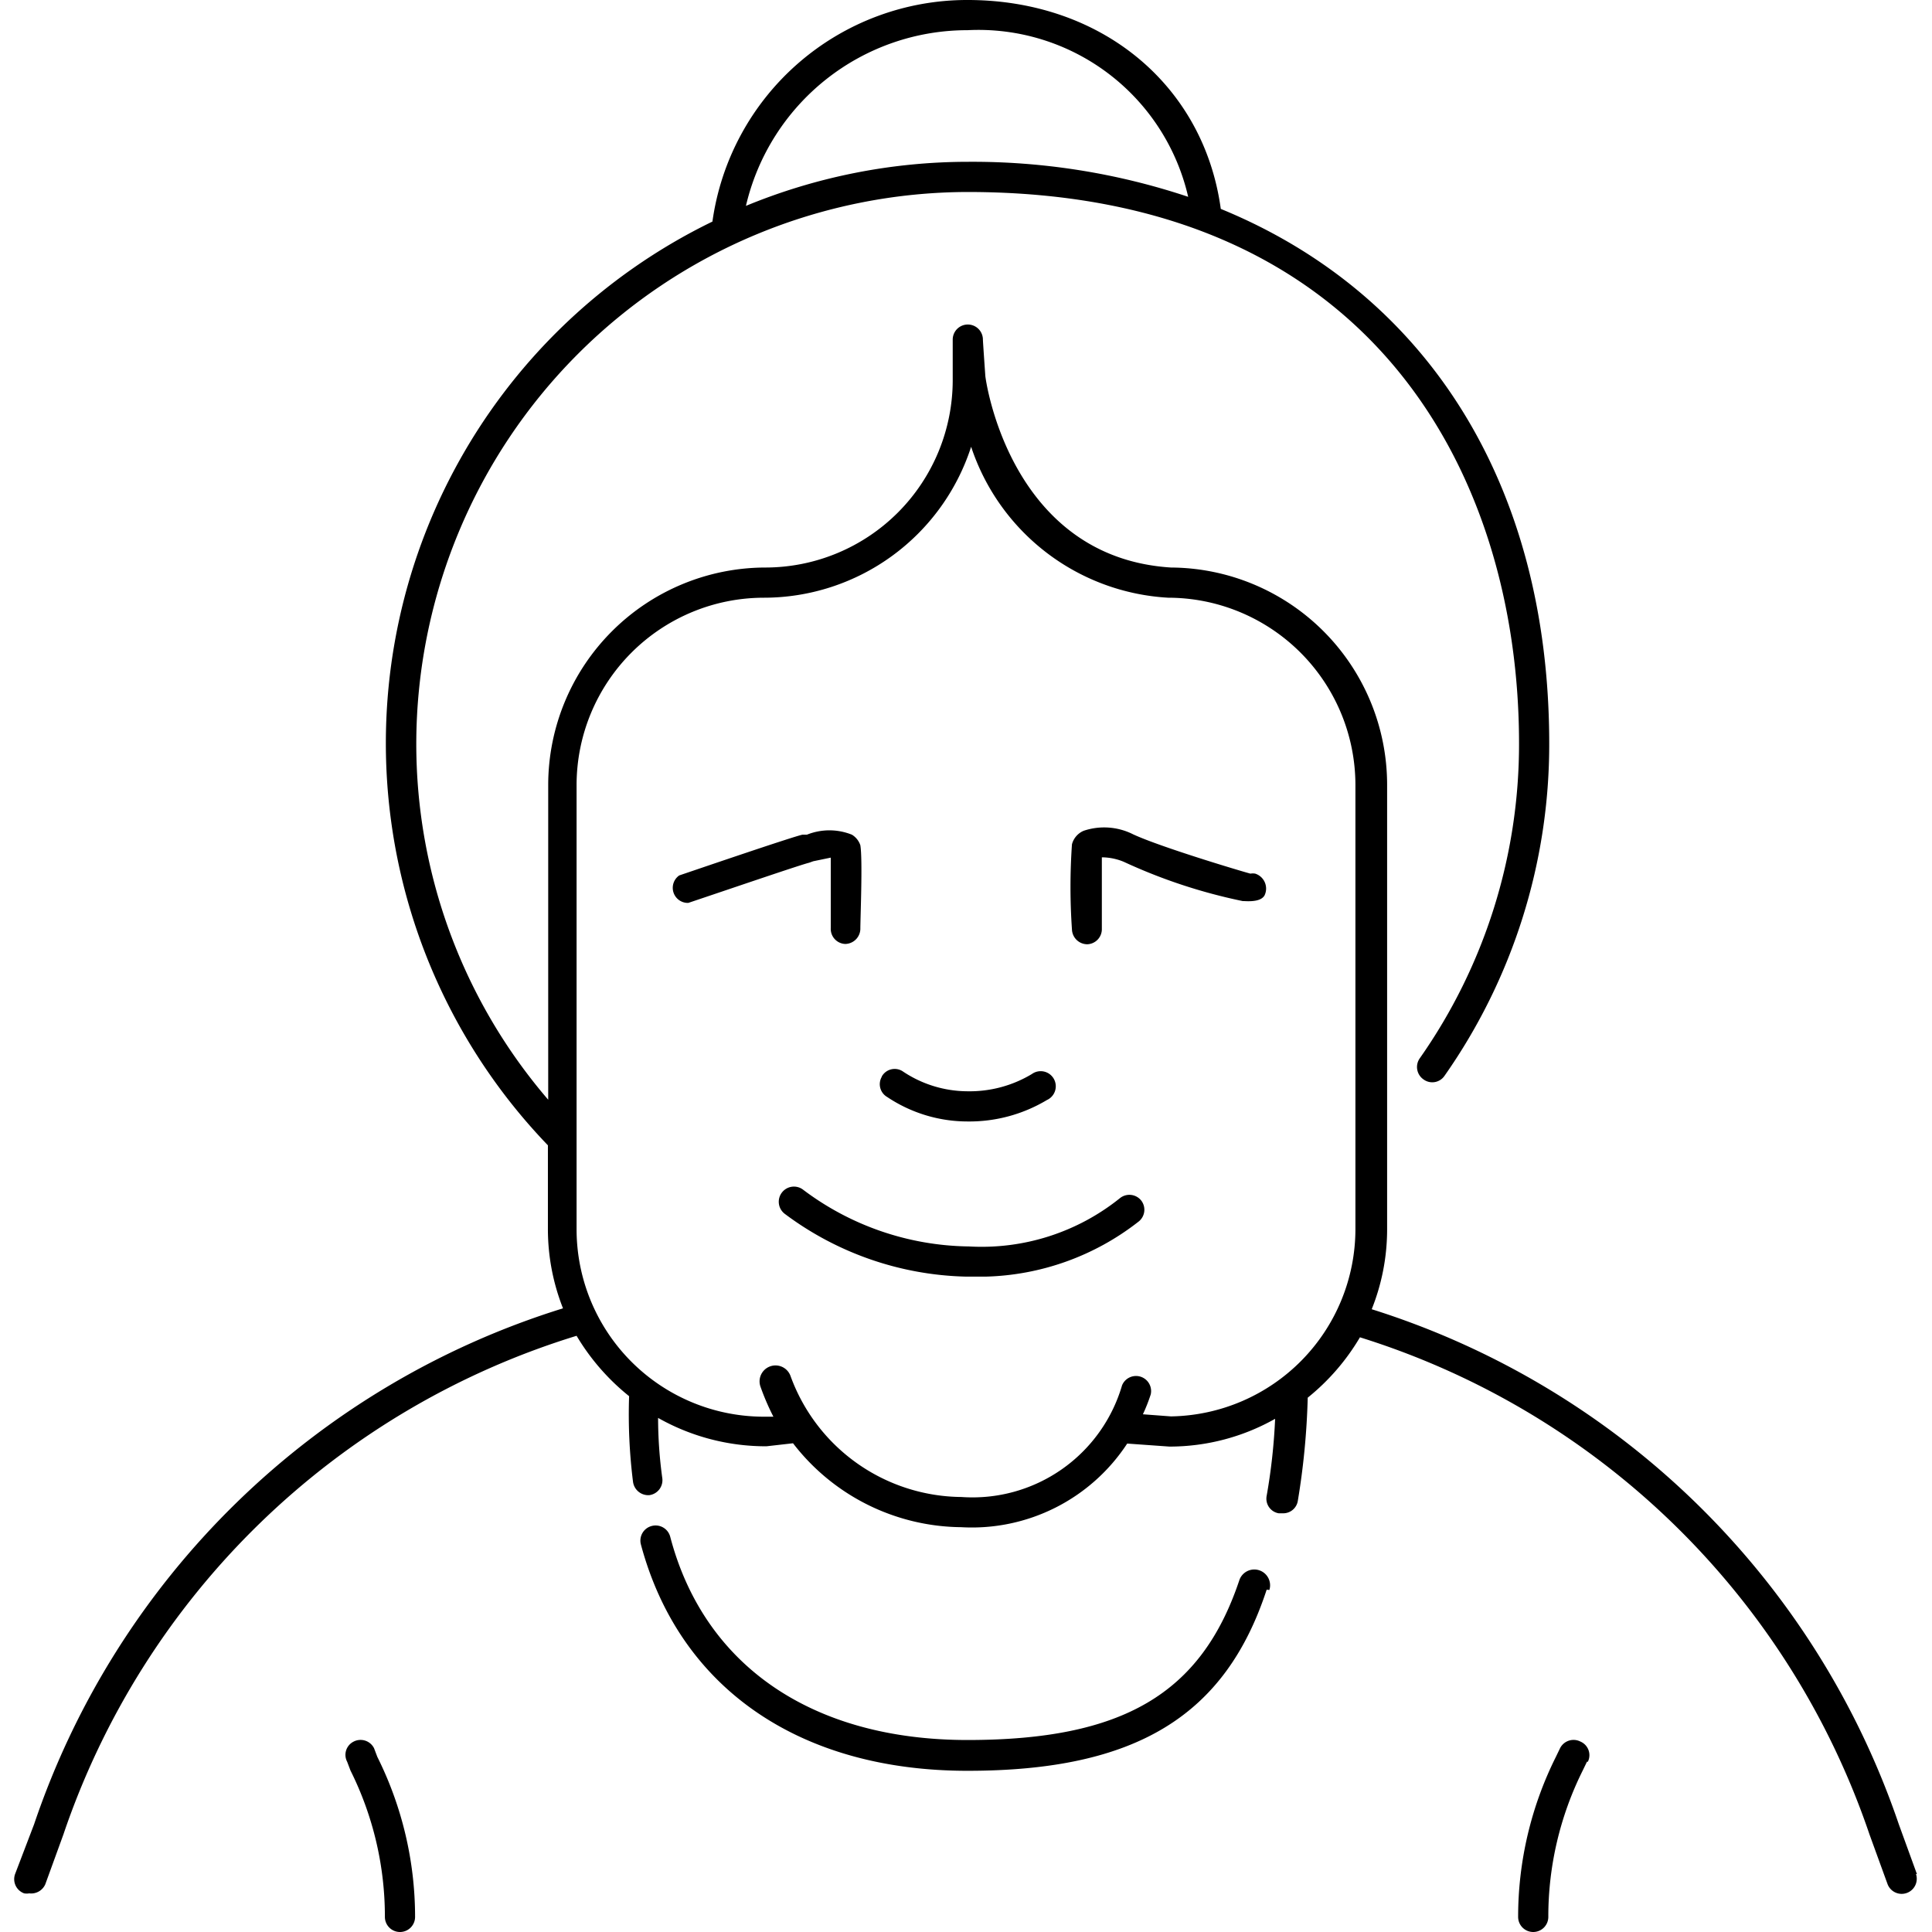 <svg id="undefined" xmlns="http://www.w3.org/2000/svg" viewBox="0 0 63 64" width="64" height="64" class="vds-svg"><path id="undefined" class="cls-1" d="M63,62.08l-.6-1.65A27,27,0,0,0,44.94,43.37a7.12,7.12,0,0,0,.51-2.66V26a7.2,7.2,0,0,0-7.16-7.2h0c-5.37-.34-6.15-6.29-6.15-6.35-.07-1-.08-1.18-.08-1.2h0a.5.5,0,0,0-1,0h0v1.34a6.21,6.21,0,0,1-6.2,6.21,7.21,7.21,0,0,0-7.2,7.2V36.43a18.08,18.08,0,0,1-4.37-11.8A18.3,18.3,0,0,1,31.55,6.36C45,6.36,49.82,15.8,49.82,24.63a18.1,18.1,0,0,1-3.29,10.43.5.5,0,0,0,.13.7.49.49,0,0,0,.69-.12,19.1,19.1,0,0,0,3.47-11C50.82,16,46.73,9.7,39.94,6.92,39.38,2.83,36,0,31.55,0A8.52,8.52,0,0,0,23.1,7.34a19.21,19.21,0,0,0-5.45,30.6v2.77a7.15,7.15,0,0,0,.5,2.63A26.91,26.91,0,0,0,.63,60.43L0,62.08a.5.5,0,0,0,.3.64.51.51,0,0,0,.17,0A.51.51,0,0,0,1,62.42l.6-1.65a26,26,0,0,1,17-16.52,7.44,7.44,0,0,0,1.74,2,17.84,17.84,0,0,0,.13,2.84.51.51,0,0,0,.5.44H21a.5.5,0,0,0,.44-.56,14.73,14.73,0,0,1-.14-2,7.25,7.25,0,0,0,3.59.94h0l.88-.1a7.11,7.11,0,0,0,5.57,2.78,6.15,6.15,0,0,0,5.5-2.77l1.4.1A7.12,7.12,0,0,0,41.74,47a19.47,19.47,0,0,1-.28,2.55.49.49,0,0,0,.4.58H42a.49.49,0,0,0,.49-.4,24.61,24.61,0,0,0,.33-3.43,7.37,7.37,0,0,0,1.73-2A26,26,0,0,1,61.43,60.77l.6,1.65a.5.5,0,0,0,.94-.34ZM31.55,1a7.13,7.13,0,0,1,7.31,5.52,22.55,22.55,0,0,0-7.31-1.16,19.3,19.3,0,0,0-7.34,1.46A7.53,7.53,0,0,1,31.55,1Zm6.74,45.92-.93-.07a5.67,5.67,0,0,0,.26-.66.5.5,0,0,0-.95-.3,5.16,5.16,0,0,1-5.32,3.7,6.08,6.08,0,0,1-5.66-4,.5.5,0,0,0-1,.34,8.12,8.12,0,0,0,.43,1l-.32,0a6.21,6.21,0,0,1-6.2-6.21V26a6.21,6.21,0,0,1,6.2-6.2,7.22,7.22,0,0,0,6.87-5,7.31,7.31,0,0,0,6.53,5,6.21,6.21,0,0,1,6.2,6.2V40.71A6.21,6.21,0,0,1,38.29,46.92ZM12,58.2a11.87,11.87,0,0,1,1.25,5.3.5.5,0,0,1-.5.5.5.5,0,0,1-.5-.5,10.84,10.84,0,0,0-1.14-4.85L11,58.36a.49.49,0,0,1,.22-.67.5.5,0,0,1,.67.22Zm40.07.16-.14.29a10.84,10.84,0,0,0-1.14,4.85.5.5,0,0,1-.5.5.5.5,0,0,1-.5-.5,11.87,11.87,0,0,1,1.25-5.3l.14-.29a.5.5,0,0,1,.67-.22A.49.49,0,0,1,52.1,58.36ZM26.3,28.58c-.26.06-2.57.85-4,1.33A.5.5,0,0,1,22,29c.62-.21,3.69-1.26,4.08-1.35l.15,0a2,2,0,0,1,1.49,0A.65.65,0,0,1,28,28c.08.48,0,2.4,0,2.78a.51.51,0,0,1-.5.49h0a.5.5,0,0,1-.48-.52c0-.75,0-1.83,0-2.34l-.58.12Zm15.09,1.08c-.09.16-.33.21-.67.19l0,0-.05,0a18,18,0,0,1-3.94-1.3A1.91,1.91,0,0,0,36,28.4c0,.43,0,1.45,0,2.36a.5.5,0,0,1-.49.52h0a.51.51,0,0,1-.5-.49,20.43,20.43,0,0,1,0-2.82.67.67,0,0,1,.39-.45,2.13,2.13,0,0,1,1.64.12c.91.42,3.51,1.2,3.88,1.3a.49.49,0,0,1,.16,0A.52.52,0,0,1,41.39,29.66Zm-12.68,6a.49.49,0,0,1,.68-.18,3.87,3.87,0,0,0,2.16.67,4,4,0,0,0,2.13-.57.5.5,0,1,1,.5.86,5,5,0,0,1-2.63.71,4.79,4.79,0,0,1-2.66-.81A.49.49,0,0,1,28.71,35.67Zm12.75,17c-1.37,4.18-4.33,6-9.91,6S22,55.91,20.73,51.16a.5.5,0,0,1,.36-.61.5.5,0,0,1,.61.35c1.12,4.28,4.71,6.74,9.85,6.74s7.74-1.53,9-5.28a.5.5,0,0,1,1,.31ZM37.32,39.79a.5.5,0,0,1-.12.69,8.57,8.57,0,0,1-5.05,1.81l-.64,0a10.41,10.41,0,0,1-6-2.07.5.5,0,0,1,.58-.82,9.3,9.3,0,0,0,5.51,1.89,7.31,7.31,0,0,0,5-1.6A.5.5,0,0,1,37.32,39.79Z"></path></svg>
